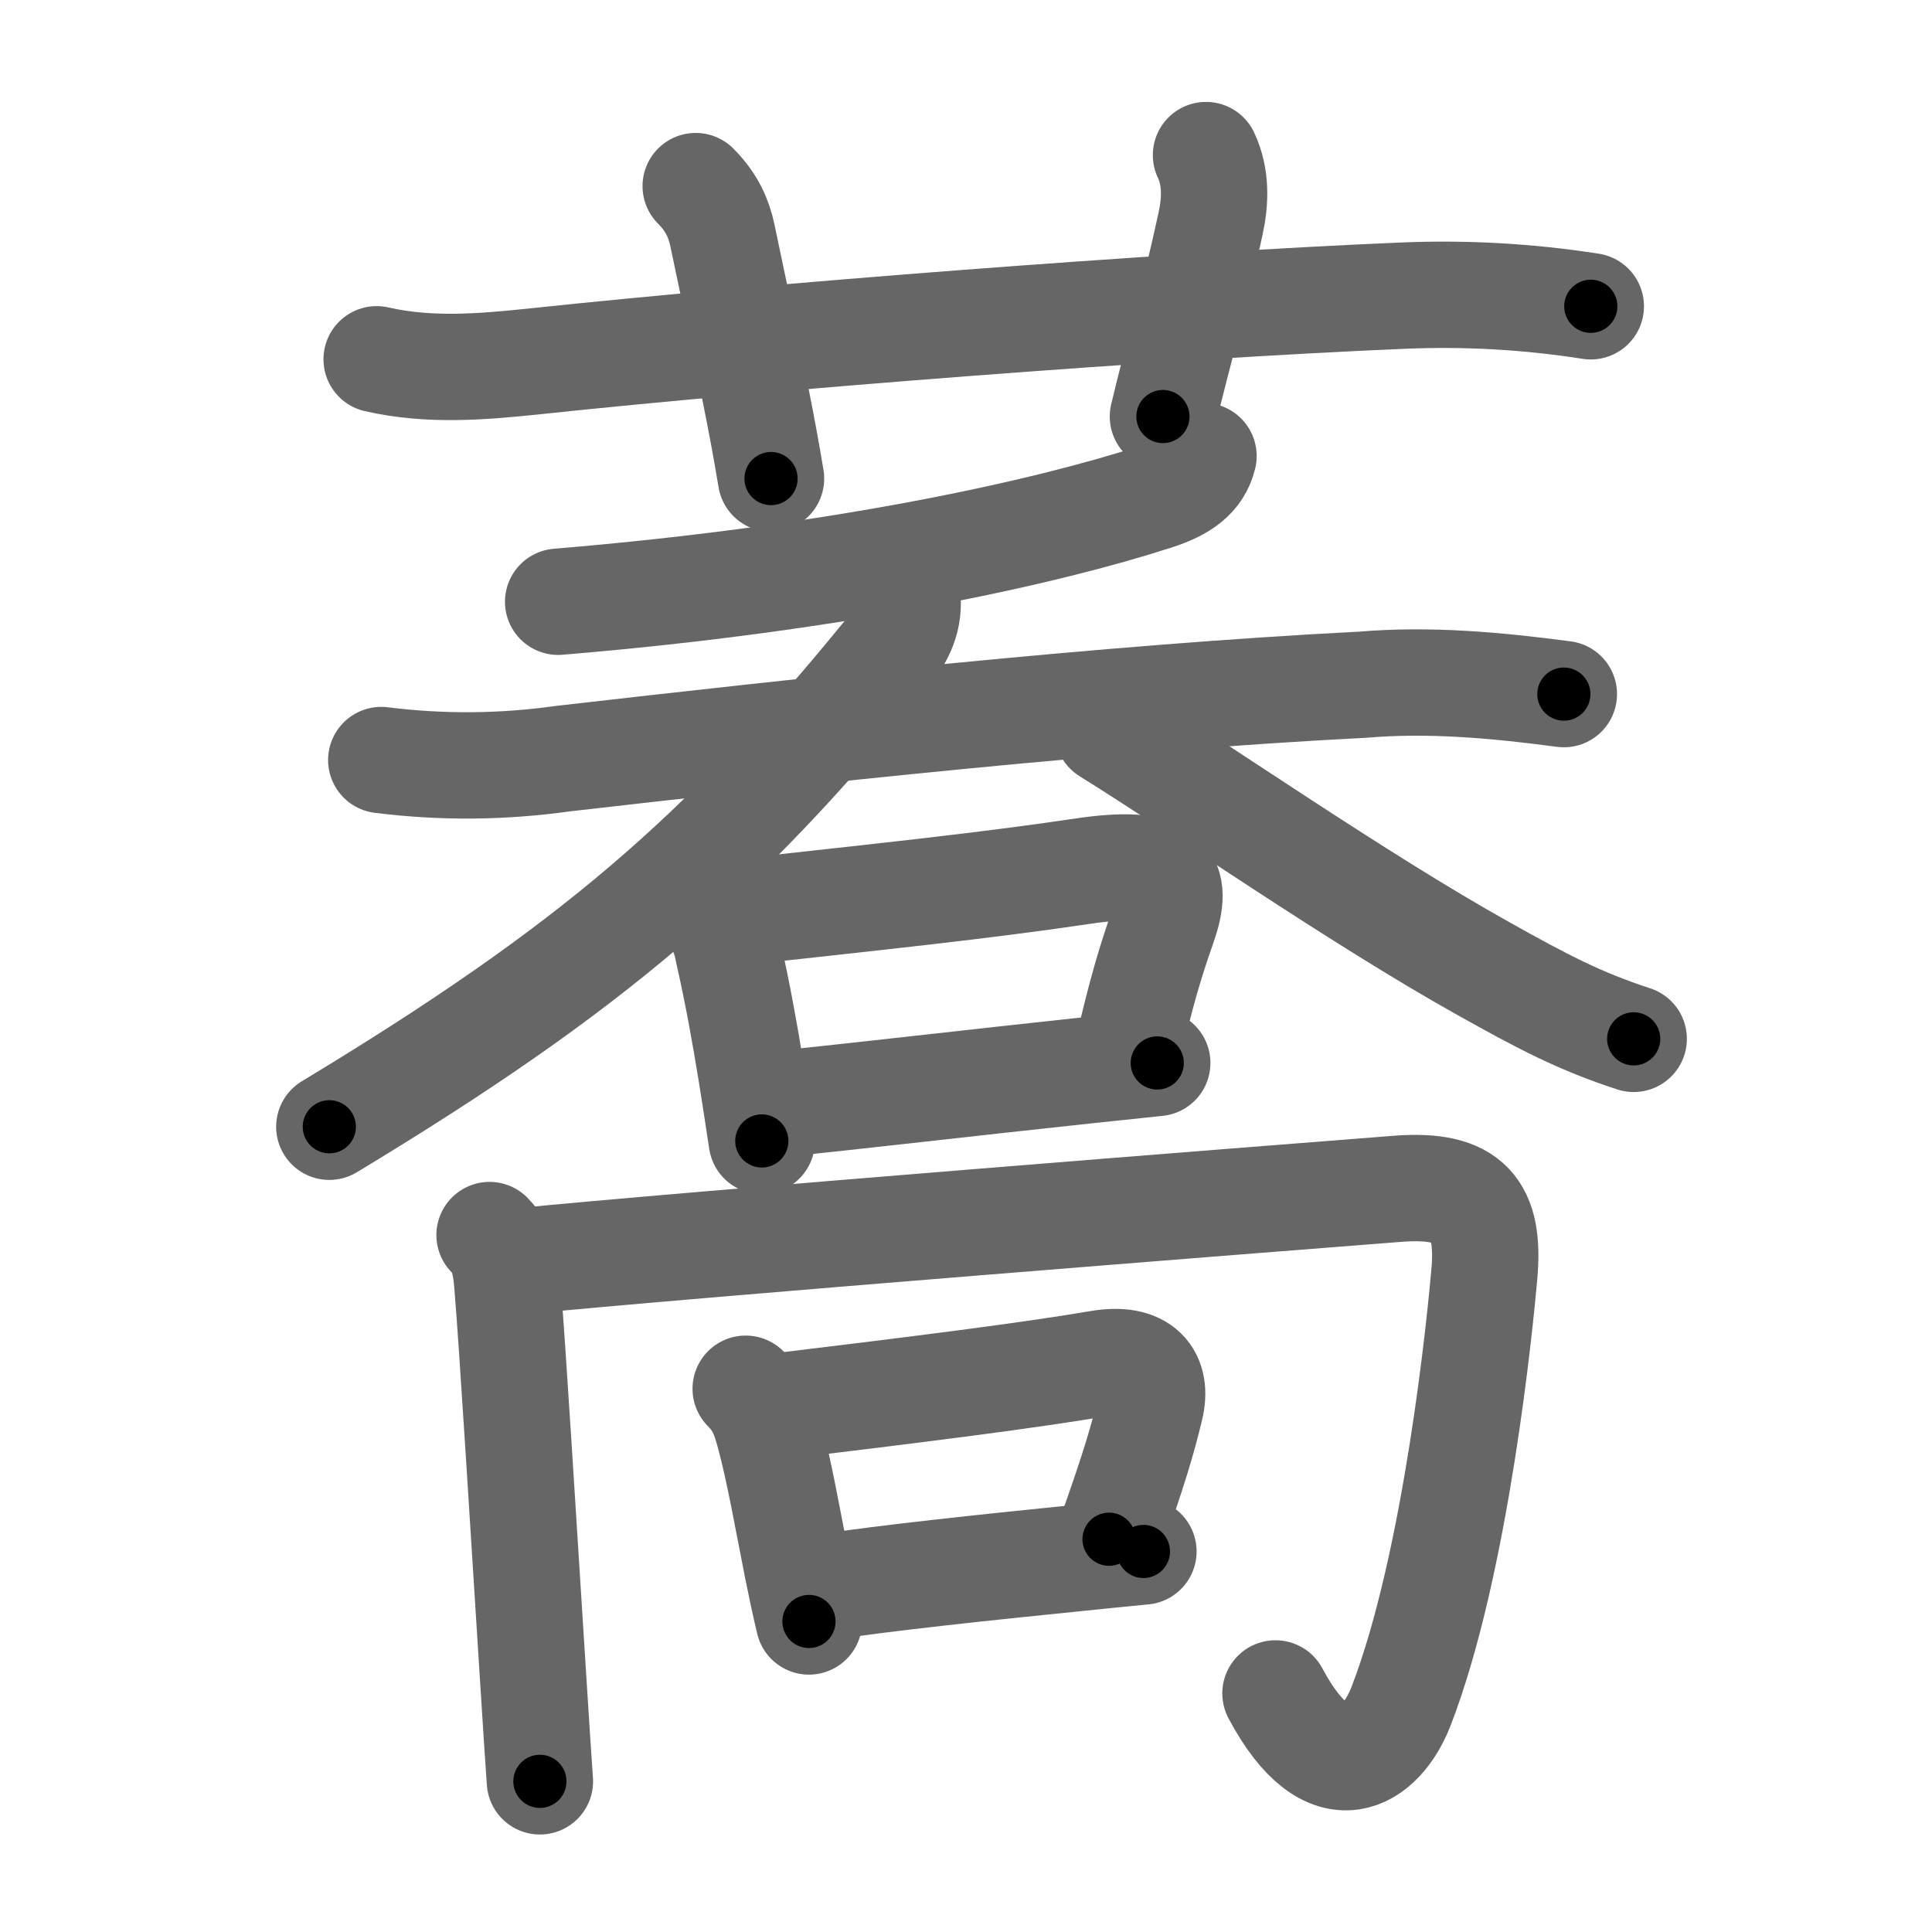 <svg xmlns="http://www.w3.org/2000/svg" viewBox="0 0 109 109" id="854e"><g fill="none" stroke="#666" stroke-width="6" stroke-linecap="round" stroke-linejoin="round"><g><g><path d="M21.25,20.27c2.98,0.68,5.93,0.43,8.98,0.11c13.08-1.39,35.19-3.12,48.9-3.7c3.56-0.15,7.11,0.05,10.62,0.6" /><path d="M39.25,10.5c0.94,0.94,1.31,1.87,1.5,2.75C42.5,21.5,43,24,43.5,27" /><path d="M68.04,8.75c0.59,1.25,0.53,2.61,0.26,3.86c-0.92,4.27-1.67,6.64-2.69,10.89" /></g><g><g><g><g><path d="M67.9,25.73c-0.28,1.15-1.18,1.81-2.71,2.3c-6.07,1.97-17.67,4.59-33.7,5.92" /></g><g><path d="M21.51,42.88c3.42,0.43,6.84,0.4,10.26-0.08c13.53-1.55,30.61-3.43,45.11-4.17c3.79-0.32,7.58,0.03,11.35,0.53" /><path d="M51.2,33.8c0.09,1.26-0.49,2.31-1.24,3.15c-9.24,11.33-16.58,17.68-31.38,26.62" /><path d="M62.5,41.25c5.32,3.3,14.09,9.43,21.18,13.39c3.32,1.86,5.44,2.98,8.49,3.97" /></g></g><g><path d="M39.65,50.84c0.76,0.82,1.23,1.75,1.42,2.79c0.56,2.46,0.94,4.61,1.31,6.87c0.2,1.23,0.39,2.5,0.6,3.87" /><path d="M41.74,51.46c7.51-0.83,13.63-1.46,19.28-2.3c4.91-0.74,5.52,0.43,4.6,3.06c-0.71,2.01-1.23,3.74-2,7.08" /><path d="M43.99,62.28c4.29-0.43,10.85-1.2,17.13-1.87c1.41-0.15,2.81-0.3,4.17-0.44" /></g></g><g><g><path d="M27.62,69.68c0.79,0.79,0.92,1.79,1,2.73c0.28,3.29,0.96,14.44,1.44,21.97c0.17,2.67,0.31,4.88,0.4,6.12" /><path d="M29.25,71.17c9.12-0.92,42.5-3.55,49.6-4.1c4.09-0.32,5.22,1.19,4.89,4.86c-0.22,2.5-1.56,16.21-4.69,24.32c-1.11,2.89-4.05,4.99-7.09-0.71" /></g><g><path d="M42.07,78.35c0.79,0.79,1.05,1.52,1.33,2.55c0.57,2.1,1.05,4.87,1.58,7.54c0.21,1.05,0.43,2.08,0.66,3.04" /><path d="M44.17,79.31c7.7-0.93,13.9-1.71,17.83-2.38c2.46-0.42,3.32,0.76,2.9,2.49c-0.41,1.71-0.91,3.46-2.33,7.42" /><path d="M46.42,89.56c3.66-0.55,9.15-1.13,14.2-1.64c1.34-0.14,2.65-0.27,3.89-0.39" /></g></g></g></g></g><g fill="none" stroke="#000" stroke-width="3" stroke-linecap="round" stroke-linejoin="round"><path d="M21.25,20.27c2.98,0.68,5.93,0.43,8.98,0.11c13.08-1.39,35.19-3.12,48.9-3.7c3.56-0.15,7.11,0.05,10.62,0.6" stroke-dasharray="68.725" stroke-dashoffset="68.725"><animate attributeName="stroke-dashoffset" values="68.725;68.725;0" dur="0.517s" fill="freeze" begin="0s;854e.click" /></path><path d="M39.25,10.5c0.94,0.94,1.31,1.87,1.5,2.75C42.5,21.5,43,24,43.5,27" stroke-dasharray="17.204" stroke-dashoffset="17.204"><animate attributeName="stroke-dashoffset" values="17.204" fill="freeze" begin="854e.click" /><animate attributeName="stroke-dashoffset" values="17.204;17.204;0" keyTimes="0;0.75;1" dur="0.689s" fill="freeze" begin="0s;854e.click" /></path><path d="M68.04,8.75c0.59,1.25,0.53,2.61,0.26,3.86c-0.92,4.27-1.67,6.64-2.69,10.89" stroke-dasharray="15.16" stroke-dashoffset="15.16"><animate attributeName="stroke-dashoffset" values="15.16" fill="freeze" begin="854e.click" /><animate attributeName="stroke-dashoffset" values="15.16;15.16;0" keyTimes="0;0.819;1" dur="0.841s" fill="freeze" begin="0s;854e.click" /></path><path d="M67.9,25.73c-0.28,1.15-1.18,1.81-2.71,2.3c-6.07,1.97-17.67,4.59-33.7,5.92" stroke-dasharray="38.015" stroke-dashoffset="38.015"><animate attributeName="stroke-dashoffset" values="38.015" fill="freeze" begin="854e.click" /><animate attributeName="stroke-dashoffset" values="38.015;38.015;0" keyTimes="0;0.689;1" dur="1.221s" fill="freeze" begin="0s;854e.click" /></path><path d="M21.51,42.88c3.42,0.43,6.84,0.4,10.26-0.08c13.53-1.55,30.61-3.43,45.11-4.17c3.79-0.32,7.58,0.03,11.35,0.53" stroke-dasharray="66.986" stroke-dashoffset="66.986"><animate attributeName="stroke-dashoffset" values="66.986" fill="freeze" begin="854e.click" /><animate attributeName="stroke-dashoffset" values="66.986;66.986;0" keyTimes="0;0.708;1" dur="1.725s" fill="freeze" begin="0s;854e.click" /></path><path d="M51.2,33.8c0.09,1.26-0.49,2.31-1.24,3.15c-9.24,11.33-16.58,17.68-31.38,26.62" stroke-dasharray="44.886" stroke-dashoffset="44.886"><animate attributeName="stroke-dashoffset" values="44.886" fill="freeze" begin="854e.click" /><animate attributeName="stroke-dashoffset" values="44.886;44.886;0" keyTimes="0;0.793;1" dur="2.174s" fill="freeze" begin="0s;854e.click" /></path><path d="M62.5,41.25c5.32,3.3,14.09,9.43,21.18,13.39c3.32,1.86,5.44,2.98,8.49,3.97" stroke-dasharray="34.453" stroke-dashoffset="34.453"><animate attributeName="stroke-dashoffset" values="34.453" fill="freeze" begin="854e.click" /><animate attributeName="stroke-dashoffset" values="34.453;34.453;0" keyTimes="0;0.863;1" dur="2.519s" fill="freeze" begin="0s;854e.click" /></path><path d="M39.65,50.84c0.76,0.82,1.23,1.75,1.42,2.79c0.56,2.46,0.94,4.61,1.31,6.87c0.2,1.23,0.39,2.5,0.6,3.87" stroke-dasharray="14.087" stroke-dashoffset="14.087"><animate attributeName="stroke-dashoffset" values="14.087" fill="freeze" begin="854e.click" /><animate attributeName="stroke-dashoffset" values="14.087;14.087;0" keyTimes="0;0.947;1" dur="2.66s" fill="freeze" begin="0s;854e.click" /></path><path d="M41.74,51.46c7.51-0.83,13.63-1.46,19.28-2.3c4.91-0.74,5.52,0.43,4.6,3.06c-0.71,2.01-1.23,3.74-2,7.08" stroke-dasharray="34.353" stroke-dashoffset="34.353"><animate attributeName="stroke-dashoffset" values="34.353" fill="freeze" begin="854e.click" /><animate attributeName="stroke-dashoffset" values="34.353;34.353;0" keyTimes="0;0.885;1" dur="3.004s" fill="freeze" begin="0s;854e.click" /></path><path d="M43.99,62.28c4.29-0.43,10.85-1.2,17.13-1.87c1.41-0.15,2.81-0.3,4.17-0.44" stroke-dasharray="21.426" stroke-dashoffset="21.426"><animate attributeName="stroke-dashoffset" values="21.426" fill="freeze" begin="854e.click" /><animate attributeName="stroke-dashoffset" values="21.426;21.426;0" keyTimes="0;0.933;1" dur="3.218s" fill="freeze" begin="0s;854e.click" /></path><path d="M27.62,69.68c0.79,0.79,0.92,1.79,1,2.73c0.28,3.29,0.96,14.44,1.44,21.97c0.17,2.67,0.31,4.88,0.4,6.12" stroke-dasharray="31.127" stroke-dashoffset="31.127"><animate attributeName="stroke-dashoffset" values="31.127" fill="freeze" begin="854e.click" /><animate attributeName="stroke-dashoffset" values="31.127;31.127;0" keyTimes="0;0.912;1" dur="3.529s" fill="freeze" begin="0s;854e.click" /></path><path d="M29.25,71.17c9.12-0.92,42.5-3.55,49.6-4.1c4.09-0.32,5.22,1.19,4.89,4.86c-0.22,2.5-1.56,16.21-4.69,24.32c-1.11,2.89-4.05,4.99-7.09-0.71" stroke-dasharray="93.179" stroke-dashoffset="93.179"><animate attributeName="stroke-dashoffset" values="93.179" fill="freeze" begin="854e.click" /><animate attributeName="stroke-dashoffset" values="93.179;93.179;0" keyTimes="0;0.834;1" dur="4.23s" fill="freeze" begin="0s;854e.click" /></path><path d="M42.07,78.35c0.79,0.79,1.05,1.52,1.33,2.55c0.57,2.1,1.05,4.87,1.58,7.54c0.21,1.05,0.43,2.08,0.66,3.04" stroke-dasharray="13.734" stroke-dashoffset="13.734"><animate attributeName="stroke-dashoffset" values="13.734" fill="freeze" begin="854e.click" /><animate attributeName="stroke-dashoffset" values="13.734;13.734;0" keyTimes="0;0.969;1" dur="4.367s" fill="freeze" begin="0s;854e.click" /></path><path d="M44.17,79.31c7.7-0.93,13.9-1.71,17.83-2.38c2.46-0.42,3.32,0.76,2.9,2.49c-0.41,1.71-0.91,3.46-2.33,7.42" stroke-dasharray="30.616" stroke-dashoffset="30.616"><animate attributeName="stroke-dashoffset" values="30.616" fill="freeze" begin="854e.click" /><animate attributeName="stroke-dashoffset" values="30.616;30.616;0" keyTimes="0;0.935;1" dur="4.673s" fill="freeze" begin="0s;854e.click" /></path><path d="M46.42,89.56c3.66-0.55,9.15-1.13,14.2-1.64c1.34-0.14,2.65-0.27,3.89-0.39" stroke-dasharray="18.206" stroke-dashoffset="18.206"><animate attributeName="stroke-dashoffset" values="18.206" fill="freeze" begin="854e.click" /><animate attributeName="stroke-dashoffset" values="18.206;18.206;0" keyTimes="0;0.963;1" dur="4.855s" fill="freeze" begin="0s;854e.click" /></path></g></svg>
